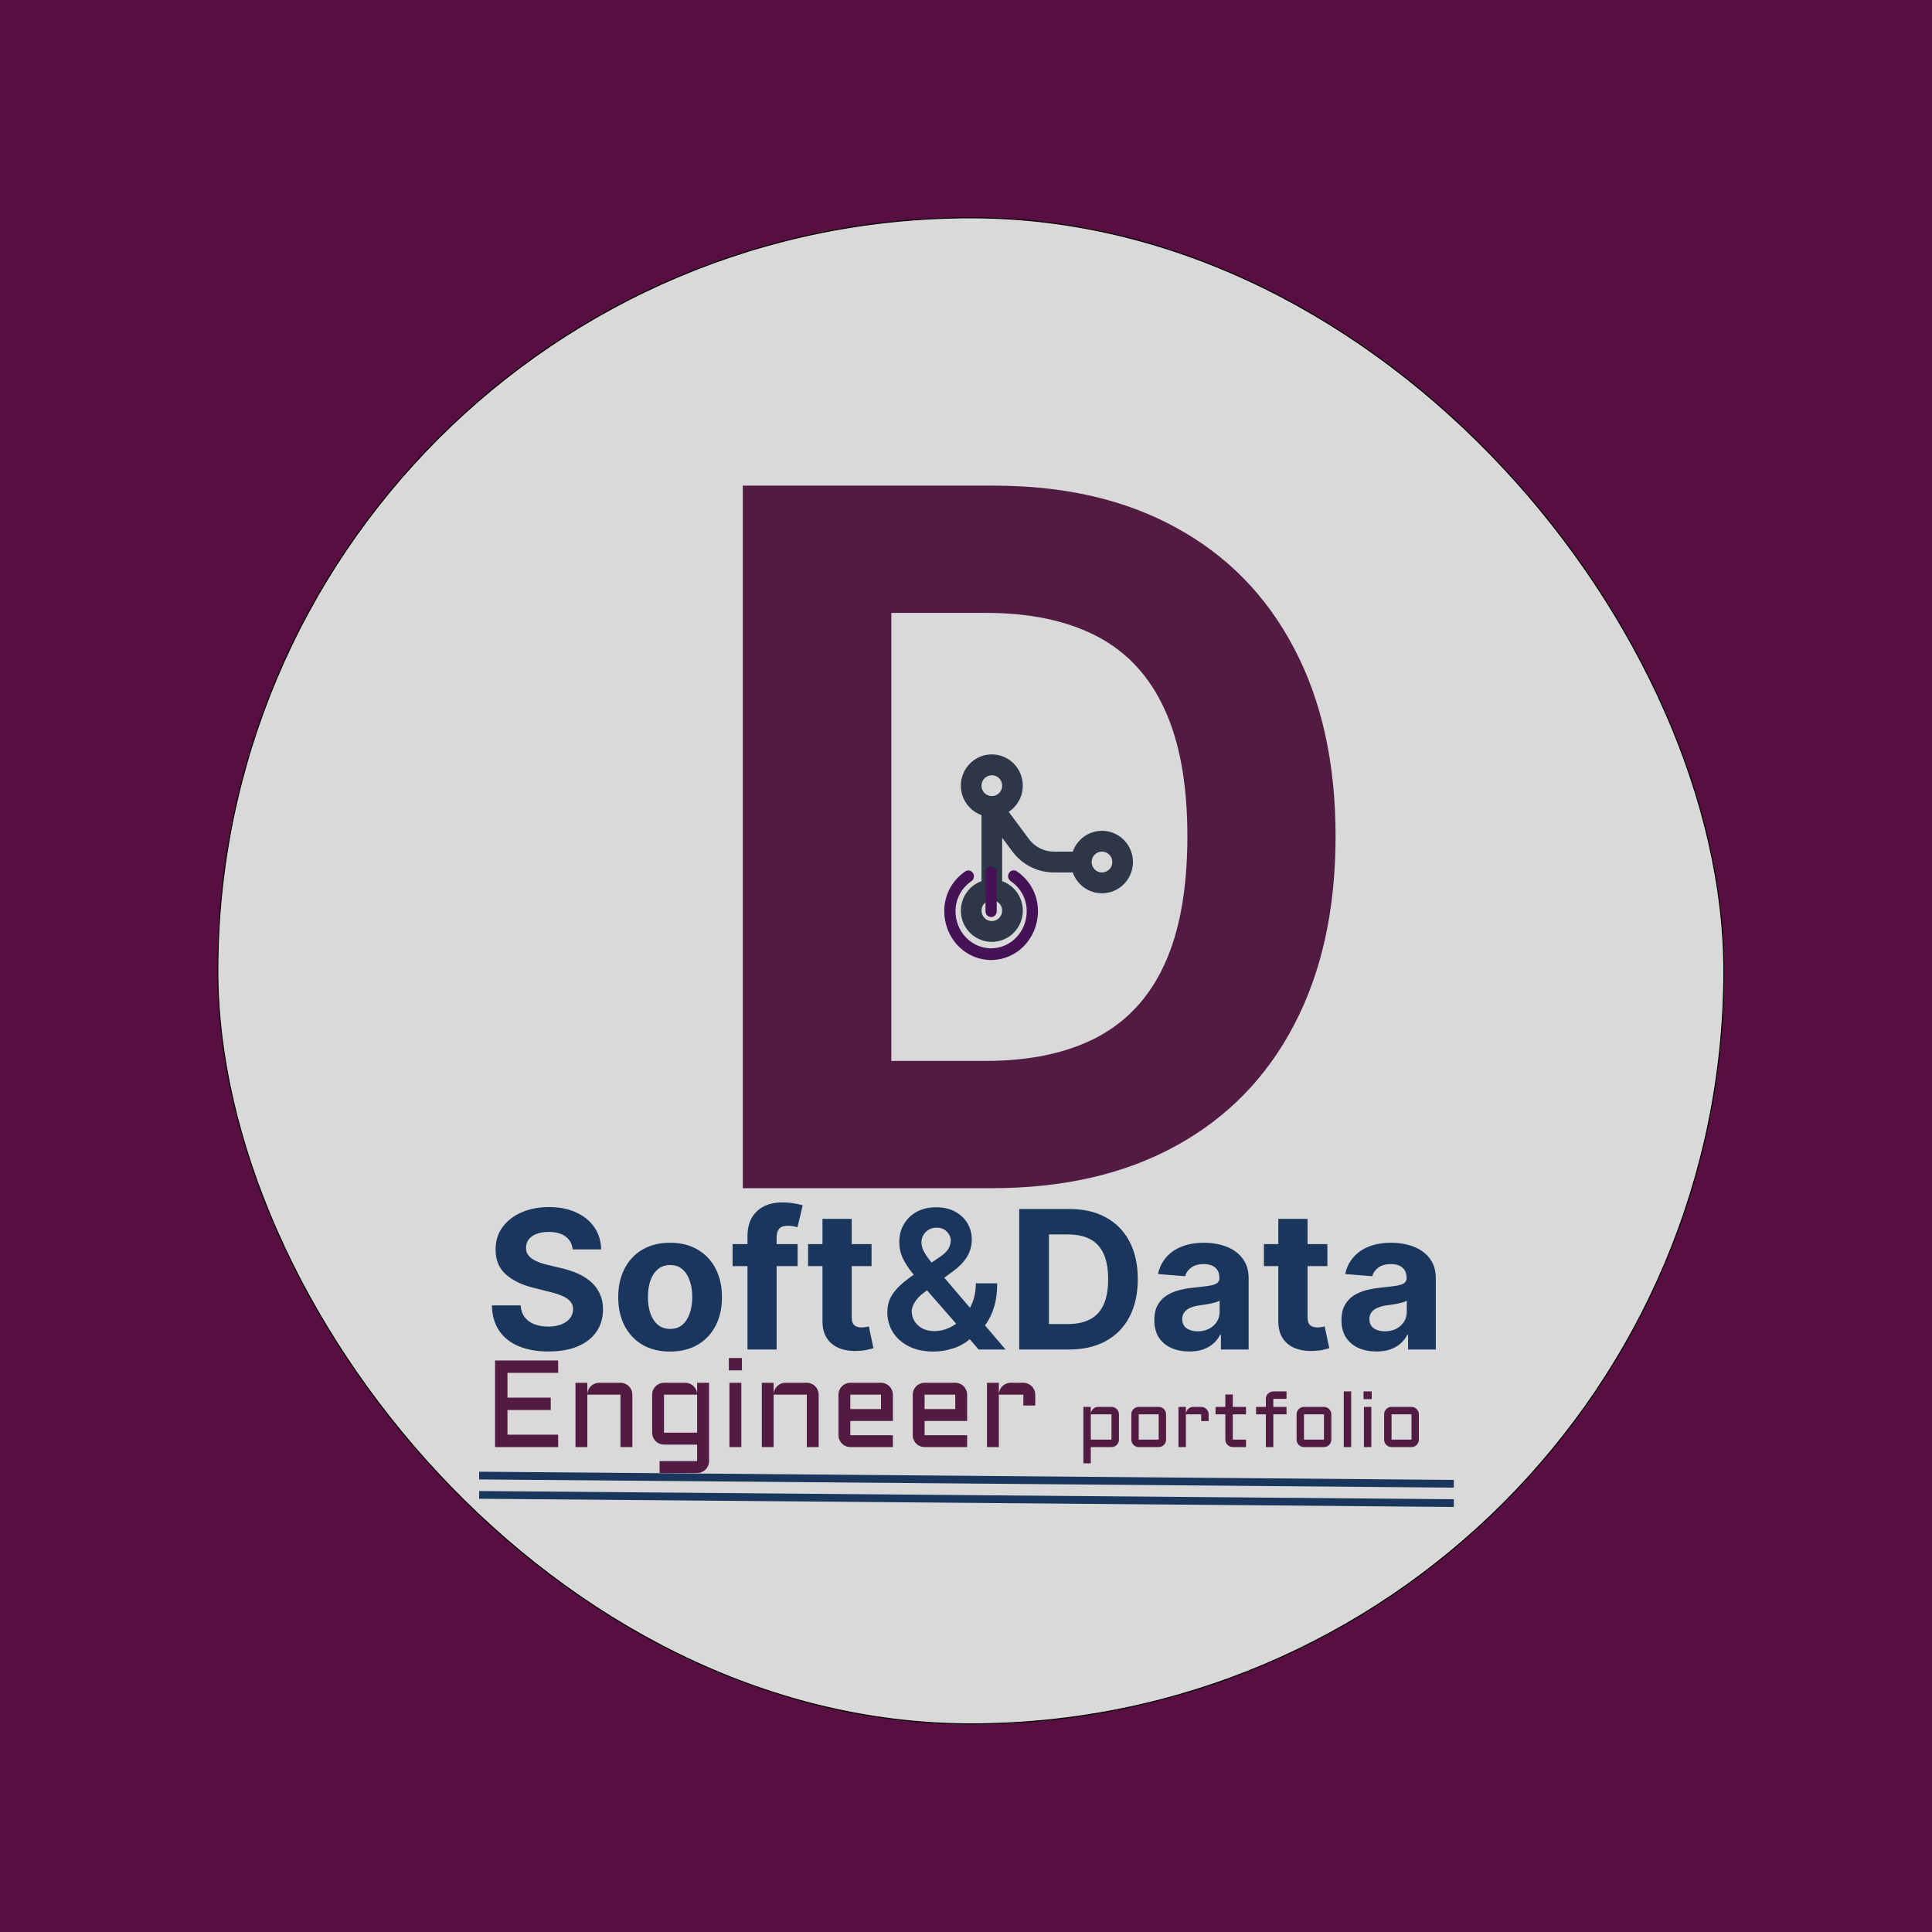<svg width="2000" height="2000" viewBox="0 0 2000 2000" fill="none" xmlns="http://www.w3.org/2000/svg">
<path d="M0 0H2000V2000H0V0Z" fill="#570F41"/>
<rect x="225.5" y="225.5" width="1559" height="1559" rx="779.5" fill="#D9D9D9" stroke="black"/>
<path d="M1026.75 1230H768.941V502.727H1028.88C1102.04 502.727 1165.01 517.287 1217.8 546.406C1270.6 575.289 1311.2 616.837 1339.61 671.051C1368.25 725.265 1382.58 790.133 1382.58 865.653C1382.58 941.411 1368.25 1006.52 1339.61 1060.97C1311.2 1115.42 1270.36 1157.2 1217.09 1186.32C1164.06 1215.44 1100.62 1230 1026.75 1230ZM922.705 1098.25H1020.36C1065.82 1098.25 1104.05 1090.2 1135.06 1074.11C1166.31 1057.77 1189.75 1032.56 1205.38 998.466C1221.24 964.138 1229.17 919.867 1229.17 865.653C1229.17 811.913 1221.24 767.997 1205.38 733.906C1189.75 699.815 1166.43 674.721 1135.42 658.622C1104.4 642.524 1066.17 634.474 1020.72 634.474H922.705V1098.25Z" fill="#521B41"/>
<path d="M592.803 1293.38C592.234 1287.65 589.796 1283.2 585.487 1280.03C581.178 1276.85 575.331 1275.27 567.945 1275.27C562.926 1275.27 558.688 1275.98 555.231 1277.4C551.775 1278.77 549.124 1280.69 547.277 1283.15C545.478 1285.61 544.578 1288.41 544.578 1291.53C544.483 1294.14 545.028 1296.41 546.212 1298.35C547.443 1300.29 549.124 1301.97 551.254 1303.39C553.385 1304.77 555.847 1305.97 558.641 1307.01C561.434 1308.01 564.417 1308.86 567.589 1309.57L580.658 1312.7C587.002 1314.12 592.826 1316.01 598.129 1318.38C603.432 1320.75 608.025 1323.66 611.908 1327.11C615.79 1330.57 618.797 1334.64 620.928 1339.33C623.106 1344.02 624.218 1349.39 624.266 1355.45C624.218 1364.35 621.946 1372.07 617.447 1378.61C612.997 1385.09 606.557 1390.13 598.129 1393.73C589.749 1397.28 579.64 1399.06 567.803 1399.06C556.06 1399.06 545.833 1397.26 537.121 1393.66C528.456 1390.06 521.685 1384.74 516.808 1377.68C511.979 1370.58 509.445 1361.8 509.209 1351.33H538.967C539.299 1356.21 540.695 1360.28 543.158 1363.55C545.667 1366.77 549.005 1369.21 553.172 1370.86C557.386 1372.47 562.144 1373.28 567.447 1373.28C572.656 1373.28 577.178 1372.52 581.013 1371.01C584.895 1369.49 587.902 1367.38 590.033 1364.68C592.163 1361.99 593.229 1358.88 593.229 1355.38C593.229 1352.11 592.258 1349.37 590.317 1347.14C588.423 1344.92 585.629 1343.02 581.936 1341.46C578.29 1339.9 573.816 1338.48 568.513 1337.2L552.675 1333.22C540.411 1330.24 530.729 1325.57 523.626 1319.23C516.524 1312.89 512.997 1304.34 513.044 1293.59C512.997 1284.78 515.34 1277.09 520.075 1270.51C524.857 1263.93 531.415 1258.79 539.749 1255.1C548.082 1251.4 557.552 1249.56 568.158 1249.56C578.953 1249.56 588.375 1251.4 596.425 1255.1C604.521 1258.79 610.819 1263.93 615.317 1270.51C619.815 1277.09 622.135 1284.71 622.277 1293.38H592.803ZM693.673 1399.13C682.64 1399.13 673.1 1396.79 665.05 1392.1C657.048 1387.36 650.87 1380.78 646.513 1372.36C642.157 1363.88 639.979 1354.05 639.979 1342.88C639.979 1331.61 642.157 1321.76 646.513 1313.34C650.87 1304.86 657.048 1298.28 665.05 1293.59C673.1 1288.86 682.64 1286.49 693.673 1286.49C704.705 1286.49 714.222 1288.86 722.224 1293.59C730.273 1298.28 736.476 1304.86 740.832 1313.34C745.188 1321.76 747.366 1331.61 747.366 1342.88C747.366 1354.05 745.188 1363.88 740.832 1372.36C736.476 1380.78 730.273 1387.36 722.224 1392.1C714.222 1396.79 704.705 1399.13 693.673 1399.13ZM693.815 1375.69C698.834 1375.69 703.024 1374.27 706.386 1371.43C709.747 1368.54 712.28 1364.61 713.985 1359.64C715.737 1354.67 716.613 1349.01 716.613 1342.67C716.613 1336.32 715.737 1330.66 713.985 1325.69C712.28 1320.72 709.747 1316.79 706.386 1313.9C703.024 1311.02 698.834 1309.57 693.815 1309.57C688.748 1309.57 684.487 1311.02 681.03 1313.9C677.621 1316.79 675.041 1320.72 673.289 1325.69C671.584 1330.66 670.732 1336.32 670.732 1342.67C670.732 1349.01 671.584 1354.67 673.289 1359.64C675.041 1364.61 677.621 1368.54 681.03 1371.43C684.487 1374.27 688.748 1375.69 693.815 1375.69ZM825.704 1287.91V1310.64H758.374V1287.91H825.704ZM773.786 1397V1280.03C773.786 1272.12 775.325 1265.56 778.403 1260.35C781.528 1255.14 785.789 1251.24 791.187 1248.63C796.584 1246.03 802.716 1244.73 809.582 1244.73C814.222 1244.73 818.459 1245.08 822.295 1245.79C826.177 1246.5 829.066 1247.14 830.959 1247.71L825.562 1270.44C824.378 1270.06 822.91 1269.7 821.158 1269.37C819.454 1269.04 817.702 1268.88 815.903 1268.88C811.452 1268.88 808.351 1269.92 806.599 1272C804.847 1274.04 803.971 1276.9 803.971 1280.59V1397H773.786ZM902.213 1287.91V1310.64H836.517V1287.91H902.213ZM851.432 1261.77H881.687V1363.48C881.687 1366.27 882.114 1368.45 882.966 1370.01C883.818 1371.53 885.002 1372.59 886.517 1373.21C888.079 1373.82 889.879 1374.13 891.915 1374.13C893.335 1374.13 894.756 1374.01 896.176 1373.78C897.597 1373.49 898.686 1373.28 899.443 1373.14L904.202 1395.65C902.687 1396.12 900.556 1396.67 897.81 1397.28C895.063 1397.95 891.725 1398.35 887.795 1398.49C880.504 1398.78 874.112 1397.8 868.619 1395.58C863.174 1393.35 858.937 1389.9 855.906 1385.21C852.876 1380.52 851.384 1374.6 851.432 1367.45V1261.77ZM966.524 1399.13C956.581 1399.13 948.035 1397.33 940.885 1393.73C933.735 1390.13 928.219 1385.28 924.337 1379.17C920.501 1373.02 918.584 1366.08 918.584 1358.36C918.584 1352.54 919.767 1347.38 922.135 1342.88C924.55 1338.38 927.864 1334.22 932.078 1330.38C936.339 1326.55 941.264 1322.73 946.851 1318.95L972.632 1301.4C976.42 1298.94 979.285 1296.34 981.226 1293.59C983.214 1290.84 984.209 1287.62 984.209 1283.93C984.209 1280.81 982.883 1277.85 980.231 1275.05C977.627 1272.26 974.029 1270.86 969.436 1270.86C966.358 1270.86 963.636 1271.6 961.268 1273.07C958.948 1274.49 957.125 1276.36 955.8 1278.68C954.521 1281 953.882 1283.46 953.882 1286.06C953.882 1289.23 954.758 1292.45 956.51 1295.72C958.309 1298.99 960.629 1302.37 963.47 1305.88C966.358 1309.38 969.436 1313.1 972.703 1317.03L1040.96 1397H1013.12L956.439 1332.09C952.225 1327.16 948.153 1322.31 944.223 1317.53C940.34 1312.74 937.144 1307.77 934.635 1302.61C932.173 1297.4 930.942 1291.77 930.942 1285.71C930.942 1278.84 932.528 1272.71 935.7 1267.31C938.873 1261.87 943.3 1257.58 948.981 1254.46C954.711 1251.33 961.41 1249.77 969.081 1249.77C976.751 1249.77 983.333 1251.29 988.825 1254.32C994.318 1257.35 998.555 1261.37 1001.54 1266.39C1004.52 1271.41 1006.01 1276.88 1006.01 1282.8C1006.01 1289.66 1004.31 1295.82 1000.9 1301.26C997.49 1306.66 992.755 1311.56 986.695 1315.96L957.291 1337.48C952.462 1340.99 949.005 1344.54 946.922 1348.14C944.838 1351.69 943.797 1354.72 943.797 1357.23C943.797 1361.06 944.767 1364.54 946.709 1367.67C948.65 1370.79 951.373 1373.3 954.876 1375.2C958.428 1377.04 962.57 1377.97 967.305 1377.97C972.514 1377.97 977.651 1376.81 982.717 1374.49C987.784 1372.12 992.4 1368.76 996.567 1364.4C1000.73 1360.04 1004.05 1354.84 1006.51 1348.78C1008.97 1342.67 1010.2 1335.9 1010.2 1328.46H1032.29C1032.29 1337.65 1031.27 1345.65 1029.24 1352.47C1027.2 1359.24 1024.57 1364.97 1021.35 1369.66C1018.13 1374.3 1014.72 1378.01 1011.13 1380.81C1009.99 1381.61 1008.9 1382.42 1007.86 1383.22C1006.82 1384.03 1005.73 1384.83 1004.59 1385.64C999.479 1390.28 993.489 1393.69 986.624 1395.86C979.805 1398.04 973.106 1399.13 966.524 1399.13ZM1106.67 1397H1055.11V1251.55H1107.1C1121.73 1251.55 1134.32 1254.46 1144.88 1260.28C1155.44 1266.06 1163.56 1274.37 1169.24 1285.21C1174.97 1296.05 1177.83 1309.03 1177.83 1324.13C1177.83 1339.28 1174.97 1352.3 1169.24 1363.19C1163.56 1374.08 1155.39 1382.44 1144.74 1388.26C1134.13 1394.09 1121.44 1397 1106.67 1397ZM1085.86 1370.65H1105.39C1114.48 1370.65 1122.13 1369.04 1128.33 1365.82C1134.58 1362.55 1139.27 1357.51 1142.39 1350.69C1145.57 1343.83 1147.15 1334.97 1147.15 1324.13C1147.15 1313.38 1145.57 1304.6 1142.39 1297.78C1139.27 1290.96 1134.61 1285.94 1128.4 1282.72C1122.2 1279.5 1114.55 1277.89 1105.46 1277.89H1085.86V1370.65ZM1231.15 1399.06C1224.19 1399.06 1217.99 1397.85 1212.55 1395.44C1207.1 1392.98 1202.79 1389.35 1199.62 1384.57C1196.5 1379.74 1194.93 1373.73 1194.93 1366.53C1194.93 1360.47 1196.05 1355.38 1198.27 1351.26C1200.5 1347.14 1203.53 1343.83 1207.36 1341.32C1211.2 1338.81 1215.55 1336.91 1220.43 1335.64C1225.35 1334.36 1230.52 1333.46 1235.91 1332.94C1242.26 1332.27 1247.37 1331.66 1251.25 1331.09C1255.14 1330.48 1257.95 1329.58 1259.71 1328.39C1261.46 1327.21 1262.33 1325.46 1262.33 1323.14V1322.71C1262.33 1318.21 1260.91 1314.73 1258.07 1312.27C1255.28 1309.81 1251.3 1308.58 1246.14 1308.58C1240.7 1308.58 1236.36 1309.78 1233.14 1312.2C1229.92 1314.57 1227.79 1317.55 1226.75 1321.15L1198.77 1318.88C1200.19 1312.25 1202.98 1306.52 1207.15 1301.69C1211.32 1296.81 1216.69 1293.07 1223.27 1290.47C1229.9 1287.81 1237.57 1286.49 1246.28 1286.49C1252.34 1286.49 1258.14 1287.2 1263.68 1288.62C1269.27 1290.04 1274.22 1292.24 1278.53 1295.22C1282.88 1298.21 1286.32 1302.04 1288.83 1306.73C1291.33 1311.37 1292.59 1316.93 1292.59 1323.42V1397H1263.9V1381.87H1263.04C1261.29 1385.28 1258.95 1388.29 1256.01 1390.89C1253.08 1393.45 1249.55 1395.46 1245.43 1396.93C1241.31 1398.35 1236.55 1399.06 1231.15 1399.06ZM1239.82 1378.18C1244.27 1378.18 1248.2 1377.3 1251.61 1375.55C1255.02 1373.75 1257.69 1371.34 1259.63 1368.31C1261.58 1365.28 1262.55 1361.84 1262.55 1358.01V1346.43C1261.6 1347.05 1260.3 1347.62 1258.64 1348.14C1257.03 1348.61 1255.21 1349.06 1253.17 1349.49C1251.14 1349.86 1249.1 1350.22 1247.06 1350.55C1245.03 1350.84 1243.18 1351.1 1241.52 1351.33C1237.97 1351.85 1234.87 1352.68 1232.22 1353.82C1229.57 1354.95 1227.51 1356.49 1226.04 1358.43C1224.57 1360.33 1223.84 1362.7 1223.84 1365.54C1223.84 1369.66 1225.33 1372.8 1228.31 1374.98C1231.34 1377.11 1235.18 1378.18 1239.82 1378.18ZM1374.09 1287.91V1310.64H1308.39V1287.91H1374.09ZM1323.31 1261.77H1353.56V1363.48C1353.56 1366.27 1353.99 1368.45 1354.84 1370.01C1355.69 1371.53 1356.88 1372.59 1358.39 1373.21C1359.95 1373.82 1361.75 1374.13 1363.79 1374.13C1365.21 1374.13 1366.63 1374.01 1368.05 1373.78C1369.47 1373.49 1370.56 1373.28 1371.32 1373.14L1376.08 1395.65C1374.56 1396.12 1372.43 1396.67 1369.68 1397.28C1366.94 1397.95 1363.6 1398.35 1359.67 1398.49C1352.38 1398.78 1345.99 1397.8 1340.49 1395.58C1335.05 1393.35 1330.81 1389.9 1327.78 1385.21C1324.75 1380.52 1323.26 1374.6 1323.31 1367.45V1261.77ZM1424.9 1399.06C1417.94 1399.06 1411.74 1397.85 1406.3 1395.44C1400.85 1392.98 1396.54 1389.35 1393.37 1384.57C1390.25 1379.74 1388.68 1373.73 1388.68 1366.53C1388.68 1360.47 1389.8 1355.38 1392.02 1351.26C1394.25 1347.14 1397.28 1343.83 1401.11 1341.32C1404.95 1338.81 1409.3 1336.91 1414.18 1335.64C1419.1 1334.36 1424.27 1333.46 1429.66 1332.94C1436.01 1332.27 1441.12 1331.66 1445 1331.09C1448.89 1330.48 1451.7 1329.58 1453.46 1328.39C1455.21 1327.21 1456.08 1325.46 1456.08 1323.14V1322.71C1456.08 1318.21 1454.66 1314.73 1451.82 1312.27C1449.03 1309.81 1445.05 1308.58 1439.89 1308.58C1434.45 1308.58 1430.11 1309.78 1426.89 1312.2C1423.67 1314.57 1421.54 1317.55 1420.5 1321.15L1392.52 1318.88C1393.94 1312.25 1396.73 1306.52 1400.9 1301.69C1405.07 1296.81 1410.44 1293.07 1417.02 1290.47C1423.65 1287.81 1431.32 1286.49 1440.03 1286.49C1446.09 1286.49 1451.89 1287.2 1457.43 1288.62C1463.02 1290.04 1467.97 1292.24 1472.28 1295.22C1476.63 1298.21 1480.07 1302.04 1482.58 1306.73C1485.08 1311.37 1486.34 1316.93 1486.34 1323.42V1397H1457.65V1381.87H1456.79C1455.04 1385.28 1452.7 1388.29 1449.76 1390.89C1446.83 1393.45 1443.3 1395.46 1439.18 1396.93C1435.06 1398.35 1430.3 1399.06 1424.9 1399.06ZM1433.57 1378.18C1438.02 1378.18 1441.95 1377.3 1445.36 1375.55C1448.77 1373.75 1451.44 1371.34 1453.38 1368.31C1455.33 1365.28 1456.3 1361.84 1456.3 1358.01V1346.43C1455.35 1347.05 1454.05 1347.62 1452.39 1348.14C1450.78 1348.61 1448.96 1349.06 1446.92 1349.49C1444.89 1349.86 1442.85 1350.22 1440.81 1350.55C1438.78 1350.84 1436.93 1351.1 1435.27 1351.33C1431.72 1351.85 1428.62 1352.68 1425.97 1353.82C1423.32 1354.95 1421.26 1356.49 1419.79 1358.43C1418.32 1360.33 1417.59 1362.7 1417.59 1365.54C1417.59 1369.66 1419.08 1372.8 1422.06 1374.98C1425.09 1377.11 1428.93 1378.18 1433.57 1378.18Z" fill="#1A365D"/>
<path d="M512.496 1408.38H577.809V1421.19H525.309V1446.81H570.121V1459.62H525.309V1485.19H577.809V1498H512.496V1408.38ZM654.621 1498H642.309V1443.75H607.996V1498H595.746V1431.44H607.996V1443.19C608.08 1441.56 608.455 1440.04 609.121 1438.62C609.788 1437.17 610.663 1435.92 611.746 1434.88C612.871 1433.79 614.163 1432.96 615.621 1432.38C617.08 1431.75 618.642 1431.44 620.309 1431.44H642.309C644.017 1431.44 645.621 1431.77 647.121 1432.44C648.621 1433.06 649.913 1433.94 650.996 1435.06C652.121 1436.15 652.996 1437.44 653.621 1438.94C654.288 1440.44 654.621 1442.04 654.621 1443.75V1498ZM675.121 1443.75C675.121 1442.04 675.434 1440.44 676.059 1438.94C676.726 1437.44 677.601 1436.15 678.684 1435.06C679.809 1433.94 681.121 1433.06 682.621 1432.44C684.121 1431.77 685.705 1431.44 687.371 1431.44H709.434C711.059 1431.44 712.601 1431.75 714.059 1432.38C715.517 1432.96 716.788 1433.79 717.871 1434.88C718.996 1435.92 719.892 1437.17 720.559 1438.62C721.267 1440.04 721.642 1441.56 721.684 1443.19V1431.44H733.996V1512.56C733.996 1514.27 733.663 1515.88 732.996 1517.38C732.371 1518.88 731.496 1520.17 730.371 1521.25C729.288 1522.38 727.996 1523.25 726.496 1523.88C724.996 1524.54 723.392 1524.88 721.684 1524.88H682.809V1512.56H721.684V1495.44H687.371C685.705 1495.44 684.121 1495.12 682.621 1494.5C681.121 1493.83 679.809 1492.96 678.684 1491.88C677.601 1490.75 676.726 1489.44 676.059 1487.94C675.434 1486.44 675.121 1484.83 675.121 1483.12V1443.75ZM721.684 1483.12V1443.75H687.371V1483.12H721.684ZM767.434 1431.44V1498H755.121V1431.44H767.434ZM754.496 1405.81H768.059V1418.62H754.496V1405.81ZM847.496 1498H835.184V1443.75H800.871V1498H788.621V1431.44H800.871V1443.19C800.955 1441.56 801.33 1440.04 801.996 1438.62C802.663 1437.17 803.538 1435.92 804.621 1434.88C805.746 1433.79 807.038 1432.96 808.496 1432.38C809.955 1431.75 811.517 1431.44 813.184 1431.44H835.184C836.892 1431.44 838.496 1431.77 839.996 1432.44C841.496 1433.06 842.788 1433.94 843.871 1435.06C844.996 1436.15 845.871 1437.44 846.496 1438.94C847.163 1440.44 847.496 1442.04 847.496 1443.75V1498ZM924.309 1471H880.246V1485.69H924.309V1498H880.246C878.58 1498 876.996 1497.69 875.496 1497.06C873.996 1496.4 872.684 1495.52 871.559 1494.44C870.476 1493.31 869.601 1492 868.934 1490.5C868.309 1489 867.996 1487.4 867.996 1485.69V1443.75C867.996 1442.04 868.309 1440.44 868.934 1438.94C869.601 1437.44 870.476 1436.15 871.559 1435.06C872.684 1433.94 873.996 1433.06 875.496 1432.44C876.996 1431.77 878.58 1431.44 880.246 1431.44H911.996C913.705 1431.44 915.309 1431.77 916.809 1432.44C918.309 1433.06 919.601 1433.94 920.684 1435.06C921.809 1436.15 922.684 1437.44 923.309 1438.94C923.976 1440.44 924.309 1442.04 924.309 1443.75V1471ZM880.246 1443.75V1458.69H911.996V1443.75H880.246ZM1001.18 1471H957.121V1485.69H1001.18V1498H957.121C955.455 1498 953.871 1497.69 952.371 1497.06C950.871 1496.4 949.559 1495.52 948.434 1494.44C947.351 1493.31 946.476 1492 945.809 1490.5C945.184 1489 944.871 1487.4 944.871 1485.69V1443.75C944.871 1442.04 945.184 1440.44 945.809 1438.94C946.476 1437.44 947.351 1436.15 948.434 1435.06C949.559 1433.94 950.871 1433.06 952.371 1432.44C953.871 1431.77 955.455 1431.44 957.121 1431.44H988.871C990.58 1431.44 992.184 1431.77 993.684 1432.44C995.184 1433.06 996.476 1433.94 997.559 1435.06C998.684 1436.15 999.559 1437.44 1000.18 1438.94C1000.85 1440.44 1001.18 1442.04 1001.18 1443.75V1471ZM957.121 1443.75V1458.69H988.871V1443.75H957.121ZM1034 1443.75V1498H1021.75V1431.44H1034V1443.19C1034.08 1441.56 1034.45 1440.04 1035.12 1438.62C1035.79 1437.17 1036.66 1435.92 1037.75 1434.88C1038.87 1433.79 1040.16 1432.96 1041.62 1432.38C1043.08 1431.75 1044.64 1431.44 1046.31 1431.44H1059.37C1061.08 1431.44 1062.66 1431.77 1064.12 1432.44C1065.62 1433.06 1066.93 1433.94 1068.06 1435.06C1069.18 1436.15 1070.06 1437.44 1070.68 1438.94C1071.35 1440.44 1071.68 1442.04 1071.68 1443.75V1455H1059.37V1443.75H1034ZM1158.32 1490.3C1158.32 1491.37 1158.12 1492.38 1157.7 1493.31C1157.31 1494.25 1156.76 1495.07 1156.06 1495.77C1155.38 1496.45 1154.57 1497 1153.64 1497.41C1152.7 1497.8 1151.7 1498 1150.63 1498H1129.18V1514.8H1121.53V1456.4H1129.18V1463.43C1129.26 1462.44 1129.52 1461.53 1129.97 1460.7C1130.41 1459.84 1130.97 1459.09 1131.64 1458.47C1132.32 1457.82 1133.1 1457.31 1133.99 1456.95C1134.9 1456.58 1135.86 1456.4 1136.88 1456.4H1150.63C1151.7 1456.4 1152.7 1456.61 1153.64 1457.02C1154.57 1457.41 1155.38 1457.96 1156.06 1458.66C1156.76 1459.34 1157.31 1460.15 1157.7 1461.09C1158.12 1462.02 1158.32 1463.03 1158.32 1464.09V1490.3ZM1150.63 1490.3V1464.09H1129.18V1490.3H1150.63ZM1207.11 1490.3C1207.11 1491.37 1206.91 1492.38 1206.49 1493.31C1206.1 1494.25 1205.55 1495.07 1204.85 1495.77C1204.17 1496.45 1203.36 1497 1202.43 1497.41C1201.51 1497.8 1200.53 1498 1199.46 1498H1178.79C1177.75 1498 1176.76 1497.8 1175.82 1497.41C1174.89 1497 1174.07 1496.45 1173.36 1495.77C1172.69 1495.07 1172.14 1494.25 1171.72 1493.31C1171.33 1492.38 1171.14 1491.37 1171.14 1490.3V1464.09C1171.14 1463.03 1171.33 1462.02 1171.72 1461.09C1172.14 1460.15 1172.69 1459.34 1173.36 1458.66C1174.07 1457.96 1174.89 1457.41 1175.82 1457.02C1176.76 1456.61 1177.75 1456.4 1178.79 1456.4H1199.46C1200.53 1456.4 1201.51 1456.61 1202.43 1457.02C1203.36 1457.41 1204.17 1457.96 1204.85 1458.66C1205.55 1459.34 1206.1 1460.15 1206.49 1461.09C1206.91 1462.02 1207.11 1463.03 1207.11 1464.09V1490.3ZM1178.79 1464.09V1490.3H1199.46V1464.09H1178.79ZM1227.62 1464.09V1498H1219.97V1456.4H1227.62V1463.74C1227.67 1462.73 1227.91 1461.78 1228.32 1460.89C1228.74 1459.98 1229.29 1459.2 1229.97 1458.55C1230.67 1457.87 1231.48 1457.35 1232.39 1456.98C1233.3 1456.59 1234.28 1456.4 1235.32 1456.4H1243.48C1244.55 1456.4 1245.54 1456.61 1246.45 1457.02C1247.39 1457.41 1248.21 1457.96 1248.91 1458.66C1249.61 1459.34 1250.16 1460.15 1250.55 1461.09C1250.97 1462.02 1251.18 1463.03 1251.18 1464.09V1471.12H1243.48V1464.09H1227.62ZM1258.32 1456.4H1268.48V1443.59H1276.18V1456.4H1289.85V1464.09H1276.18V1490.3H1289.85V1498H1276.18C1275.13 1498 1274.14 1497.8 1273.21 1497.41C1272.27 1497 1271.45 1496.45 1270.75 1495.77C1270.04 1495.07 1269.48 1494.25 1269.07 1493.31C1268.68 1492.38 1268.48 1491.37 1268.48 1490.3V1464.09H1258.32V1456.4ZM1318.13 1448.08V1456.4H1331.8V1464.09H1318.13V1498H1310.43V1464.09H1300.28V1456.4H1310.43V1448.08C1310.43 1447.01 1310.63 1446.02 1311.02 1445.11C1311.44 1444.17 1312 1443.35 1312.7 1442.65C1313.4 1441.95 1314.22 1441.4 1315.16 1441.01C1316.1 1440.59 1317.09 1440.38 1318.13 1440.38H1331.8V1448.08H1318.13ZM1378.21 1490.3C1378.21 1491.37 1378 1492.38 1377.58 1493.31C1377.19 1494.25 1376.64 1495.07 1375.94 1495.77C1375.26 1496.45 1374.46 1497 1373.52 1497.41C1372.61 1497.8 1371.62 1498 1370.55 1498H1349.89C1348.85 1498 1347.86 1497.8 1346.92 1497.41C1345.98 1497 1345.16 1496.45 1344.46 1495.77C1343.78 1495.07 1343.23 1494.25 1342.82 1493.31C1342.43 1492.38 1342.23 1491.37 1342.23 1490.3V1464.09C1342.23 1463.03 1342.43 1462.02 1342.82 1461.09C1343.23 1460.15 1343.78 1459.34 1344.46 1458.66C1345.16 1457.96 1345.98 1457.41 1346.92 1457.02C1347.86 1456.61 1348.85 1456.4 1349.89 1456.4H1370.55C1371.62 1456.4 1372.61 1456.61 1373.52 1457.02C1374.46 1457.41 1375.26 1457.96 1375.94 1458.66C1376.64 1459.34 1377.19 1460.15 1377.58 1461.09C1378 1462.02 1378.21 1463.03 1378.21 1464.09V1490.3ZM1349.89 1464.09V1490.3H1370.55V1464.09H1349.89ZM1398.72 1440.38V1498H1391.06V1440.38H1398.72ZM1419.61 1456.4V1498H1411.92V1456.4H1419.61ZM1411.53 1440.38H1420V1448.39H1411.53V1440.38ZM1468.83 1490.3C1468.83 1491.37 1468.62 1492.38 1468.21 1493.31C1467.82 1494.25 1467.27 1495.07 1466.57 1495.77C1465.89 1496.45 1465.08 1497 1464.14 1497.41C1463.23 1497.8 1462.24 1498 1461.18 1498H1440.51C1439.47 1498 1438.48 1497.8 1437.54 1497.41C1436.61 1497 1435.79 1496.45 1435.08 1495.77C1434.41 1495.07 1433.86 1494.25 1433.44 1493.31C1433.05 1492.38 1432.86 1491.37 1432.86 1490.3V1464.09C1432.86 1463.03 1433.05 1462.02 1433.44 1461.09C1433.86 1460.15 1434.41 1459.34 1435.08 1458.66C1435.79 1457.96 1436.61 1457.41 1437.54 1457.02C1438.48 1456.61 1439.47 1456.4 1440.51 1456.4H1461.18C1462.24 1456.4 1463.23 1456.61 1464.14 1457.02C1465.08 1457.41 1465.89 1457.96 1466.57 1458.66C1467.27 1459.34 1467.82 1460.15 1468.21 1461.09C1468.62 1462.02 1468.83 1463.03 1468.83 1464.09V1490.3ZM1440.51 1464.09V1490.3H1461.18V1464.09H1440.51Z" fill="#521B41"/>
<path d="M1140.75 860.031C1134.12 860.041 1127.66 862.118 1122.25 865.978C1116.84 869.838 1112.74 875.293 1110.52 881.594H1090.87C1085.9 881.583 1080.99 880.409 1076.54 878.164C1072.09 875.919 1068.22 872.665 1065.22 868.656L1044.22 840.409C1050.29 836.426 1054.84 830.489 1057.14 823.565C1059.43 816.64 1059.34 809.136 1056.87 802.273C1054.4 795.409 1049.7 789.59 1043.54 785.762C1037.38 781.934 1030.11 780.323 1022.92 781.189C1015.74 782.056 1009.05 785.35 1003.96 790.536C998.863 795.721 995.657 802.493 994.862 809.75C994.066 817.008 995.729 824.323 999.578 830.506C1003.43 836.689 1009.24 841.376 1016.06 843.805V912.194C1008.93 914.738 1002.92 919.742 999.095 926.323C995.268 932.904 993.87 940.638 995.149 948.158C996.428 955.678 1000.3 962.499 1006.08 967.417C1011.87 972.335 1019.19 975.032 1026.75 975.032C1034.31 975.032 1041.63 972.335 1047.42 967.417C1053.2 962.499 1057.07 955.678 1058.35 948.158C1059.63 940.638 1058.23 932.904 1054.41 926.323C1050.58 919.742 1044.57 914.738 1037.44 912.194V867.219L1048.12 881.594C1053.12 888.275 1059.57 893.699 1066.99 897.44C1074.41 901.181 1082.58 903.137 1090.87 903.156H1110.52C1112.48 908.747 1115.93 913.686 1120.48 917.435C1125.04 921.184 1130.52 923.597 1136.35 924.412C1142.17 925.227 1148.1 924.411 1153.49 922.054C1158.89 919.697 1163.54 915.89 1166.93 911.048C1170.32 906.207 1172.33 900.517 1172.74 894.601C1173.14 888.686 1171.93 882.772 1169.22 877.506C1166.52 872.24 1162.44 867.825 1157.42 864.743C1152.39 861.661 1146.63 860.031 1140.75 860.031ZM1026.75 802.531C1028.86 802.531 1030.93 803.163 1032.69 804.348C1034.45 805.533 1035.82 807.217 1036.62 809.187C1037.43 811.157 1037.64 813.324 1037.23 815.416C1036.82 817.507 1035.8 819.428 1034.31 820.936C1032.81 822.444 1030.91 823.47 1028.84 823.886C1026.76 824.302 1024.61 824.089 1022.66 823.273C1020.71 822.457 1019.04 821.075 1017.86 819.302C1016.69 817.529 1016.06 815.445 1016.06 813.312C1016.06 810.453 1017.19 807.711 1019.19 805.689C1021.2 803.667 1023.92 802.531 1026.75 802.531ZM1026.75 953.469C1024.64 953.469 1022.57 952.836 1020.81 951.652C1019.05 950.467 1017.68 948.783 1016.88 946.813C1016.07 944.843 1015.86 942.675 1016.27 940.584C1016.68 938.493 1017.7 936.572 1019.19 935.064C1020.69 933.556 1022.59 932.529 1024.66 932.113C1026.74 931.697 1028.89 931.911 1030.84 932.727C1032.79 933.543 1034.46 934.925 1035.64 936.698C1036.81 938.471 1037.44 940.555 1037.44 942.687C1037.44 945.547 1036.31 948.289 1034.31 950.311C1032.3 952.333 1029.58 953.469 1026.75 953.469ZM1140.75 903.156C1138.64 903.156 1136.57 902.524 1134.81 901.339C1133.05 900.155 1131.68 898.471 1130.88 896.501C1130.07 894.531 1129.86 892.363 1130.27 890.272C1130.68 888.18 1131.7 886.259 1133.19 884.751C1134.69 883.244 1136.59 882.217 1138.66 881.801C1140.74 881.385 1142.89 881.598 1144.84 882.414C1146.79 883.23 1148.46 884.612 1149.64 886.385C1150.81 888.158 1151.44 890.243 1151.44 892.375C1151.44 895.234 1150.31 897.977 1148.31 899.998C1146.3 902.02 1143.58 903.156 1140.75 903.156Z" fill="#2D3748"/>
<path d="M1020.18 943.292V902.875C1020.18 901.267 1020.79 899.725 1021.88 898.588C1022.98 897.451 1024.46 896.812 1026 896.812C1027.54 896.812 1029.02 897.451 1030.12 898.588C1031.21 899.725 1031.82 901.267 1031.82 902.875V943.292C1031.82 944.9 1031.21 946.442 1030.12 947.578C1029.02 948.715 1027.54 949.354 1026 949.354C1024.46 949.354 1022.98 948.715 1021.88 947.578C1020.79 946.442 1020.18 944.9 1020.18 943.292ZM1052.46 901.865C1051.16 901.036 1049.61 900.765 1048.13 901.111C1046.65 901.457 1045.36 902.392 1044.53 903.717C1043.7 905.041 1043.4 906.65 1043.7 908.201C1043.99 909.752 1044.85 911.122 1046.1 912.019C1056.75 919.229 1062.86 930.661 1062.86 943.292C1062.86 953.475 1058.98 963.241 1052.06 970.442C1045.15 977.642 1035.78 981.687 1026 981.687C1016.22 981.687 1006.85 977.642 999.936 970.442C993.023 963.241 989.14 953.475 989.14 943.292C989.14 930.661 995.246 919.229 1005.9 911.994C1007.08 911.07 1007.88 909.712 1008.14 908.195C1008.39 906.678 1008.09 905.116 1007.28 903.827C1006.47 902.537 1005.22 901.617 1003.78 901.252C1002.35 900.888 1000.83 901.107 999.543 901.865C985.532 911.352 977.5 926.463 977.5 943.292C977.5 956.691 982.61 969.541 991.705 979.015C1000.8 988.49 1013.14 993.812 1026 993.812C1038.86 993.812 1051.2 988.49 1060.29 979.015C1069.39 969.541 1074.5 956.691 1074.5 943.292C1074.5 926.463 1066.47 911.352 1052.46 901.865Z" fill="#451157"/>
<path d="M496 1527.5L1505 1536" stroke="#1A365D" stroke-width="8"/>
<path d="M496 1547.5L1505 1556" stroke="#1A365D" stroke-width="8"/>
</svg>
